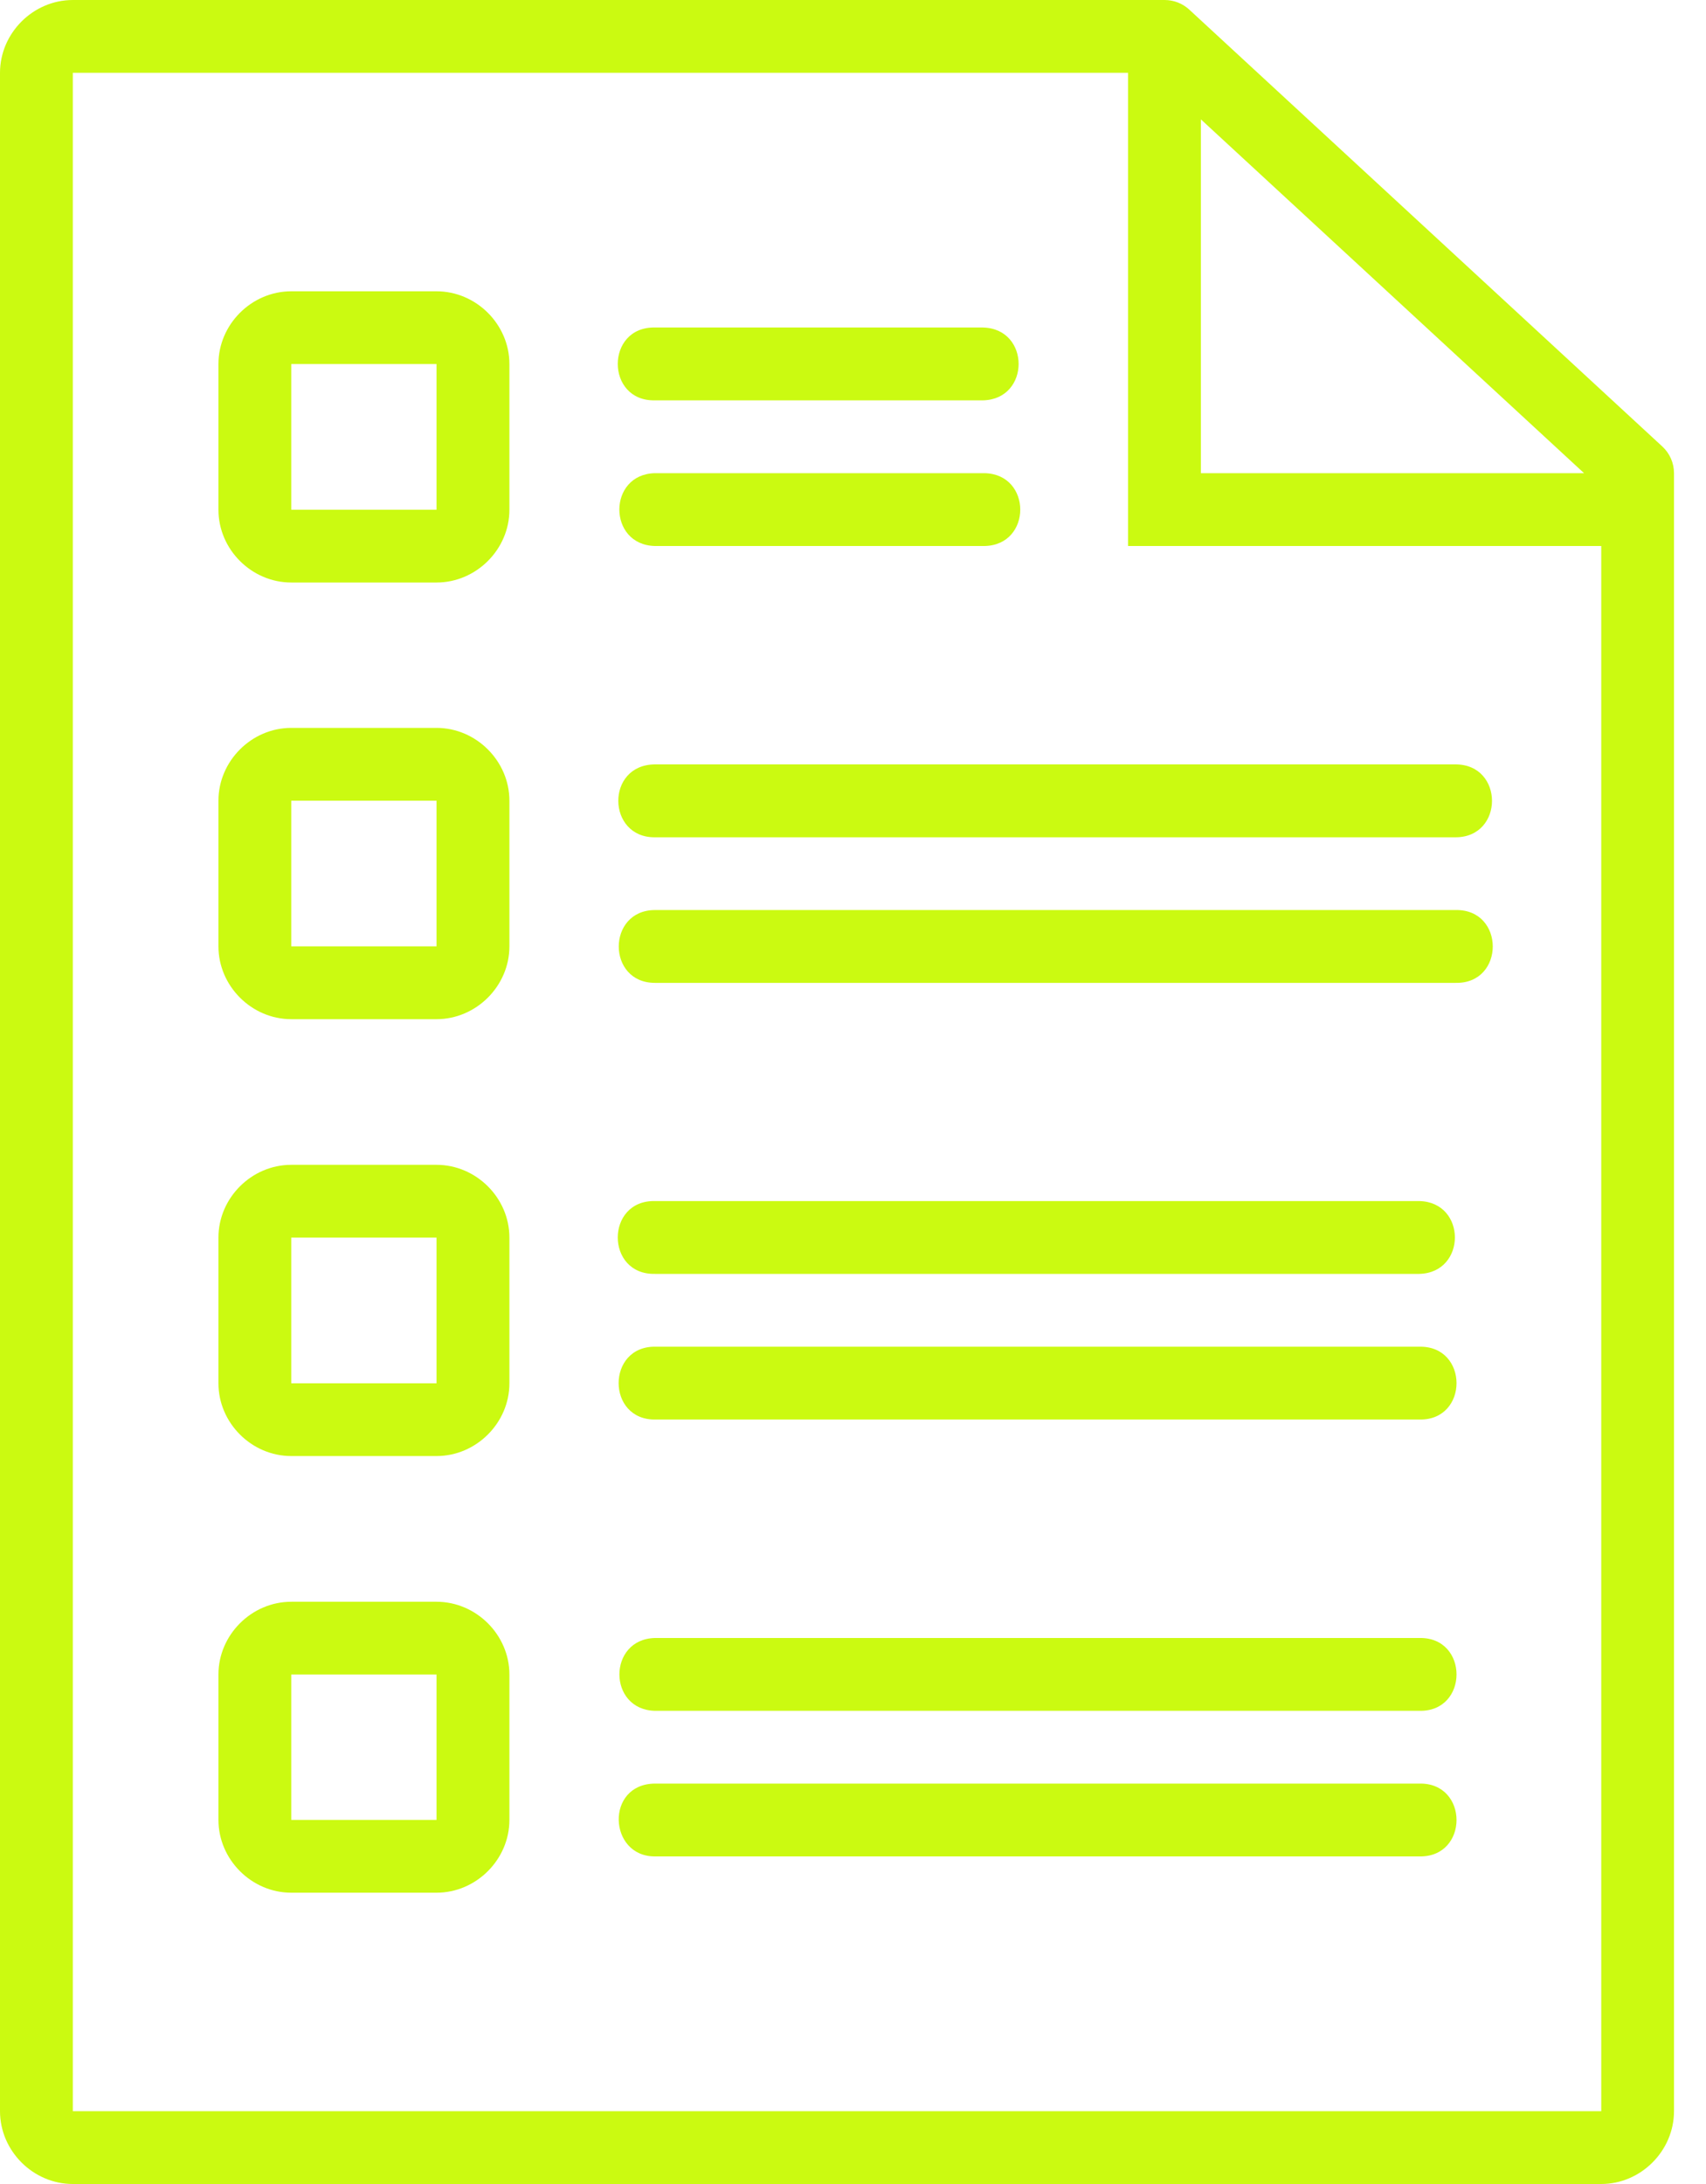 <svg width="25" height="32" viewBox="0 0 25 32" fill="none" xmlns="http://www.w3.org/2000/svg">
<path d="M1.067 6.15156e-05C0.485 6.15156e-05 0 0.485 0 1.067V30.933C0 31.515 0.485 32 1.067 32H23.465C24.046 32 24.531 31.515 24.531 30.933V6.933C24.531 6.785 24.47 6.644 24.361 6.543L17.429 0.142C17.331 0.051 17.201 0 17.067 0L1.067 6.15156e-05ZM1.067 1.067H16.531V8H23.465V30.933H1.067V1.067ZM17.598 1.749L23.213 6.933H17.598V1.749ZM4.268 4.268C3.686 4.268 3.201 4.753 3.201 5.334V7.469C3.201 8.05 3.686 8.535 4.268 8.535H6.397C6.979 8.535 7.465 8.05 7.465 7.469V5.334C7.465 4.753 6.979 4.268 6.397 4.268H4.268ZM9.598 4.799C8.871 4.783 8.871 5.882 9.598 5.866H14.405C15.101 5.85 15.101 4.815 14.405 4.799H9.598ZM4.268 5.334H6.397V7.469H4.268V5.334ZM9.598 6.933C8.902 6.947 8.902 7.985 9.598 8H14.429C15.125 7.986 15.125 6.948 14.429 6.933H9.598ZM4.268 10.665C3.686 10.665 3.201 11.151 3.201 11.732V13.866C3.201 14.447 3.686 14.933 4.268 14.933H6.397C6.979 14.933 7.465 14.447 7.465 13.866V11.732C7.465 11.151 6.979 10.665 6.397 10.665H4.268ZM9.598 12.268H21.33C22.042 12.268 22.042 11.2 21.33 11.2H9.598C8.872 11.204 8.891 12.275 9.598 12.268ZM4.268 11.732H6.397V13.866H4.268V11.732ZM9.598 14.401H21.33C22.057 14.417 22.057 13.319 21.33 13.334H9.598C8.89 13.336 8.891 14.402 9.598 14.401ZM4.268 17.067C3.686 17.067 3.201 17.552 3.201 18.133V20.268C3.201 20.849 3.686 21.334 4.268 21.334H6.397C6.979 21.334 7.465 20.849 7.465 20.268V18.133C7.465 17.552 6.979 17.067 6.397 17.067H4.268ZM9.598 17.598C8.871 17.582 8.871 18.681 9.598 18.665H20.799C21.494 18.648 21.494 17.614 20.799 17.598H9.598ZM4.268 18.133H6.397V20.268H4.268V18.133ZM9.61 19.732C8.884 19.716 8.884 20.815 9.61 20.799H20.799C21.526 20.815 21.526 19.717 20.799 19.732H9.61ZM4.268 23.469C3.686 23.469 3.201 23.954 3.201 24.535V26.665C3.201 27.246 3.686 27.732 4.268 27.732H6.397C6.979 27.732 7.465 27.246 7.465 26.665V24.535C7.465 23.954 6.979 23.469 6.397 23.469H4.268ZM9.598 24C8.903 24.016 8.903 25.051 9.598 25.067H20.799C21.526 25.083 21.526 23.984 20.799 24H9.598ZM4.268 24.535H6.397V26.665H4.268V24.535ZM9.598 27.2H20.799C21.526 27.216 21.526 26.118 20.799 26.133H9.598C8.866 26.139 8.914 27.204 9.598 27.2Z" fill="#CBFA11"/>
</svg>
